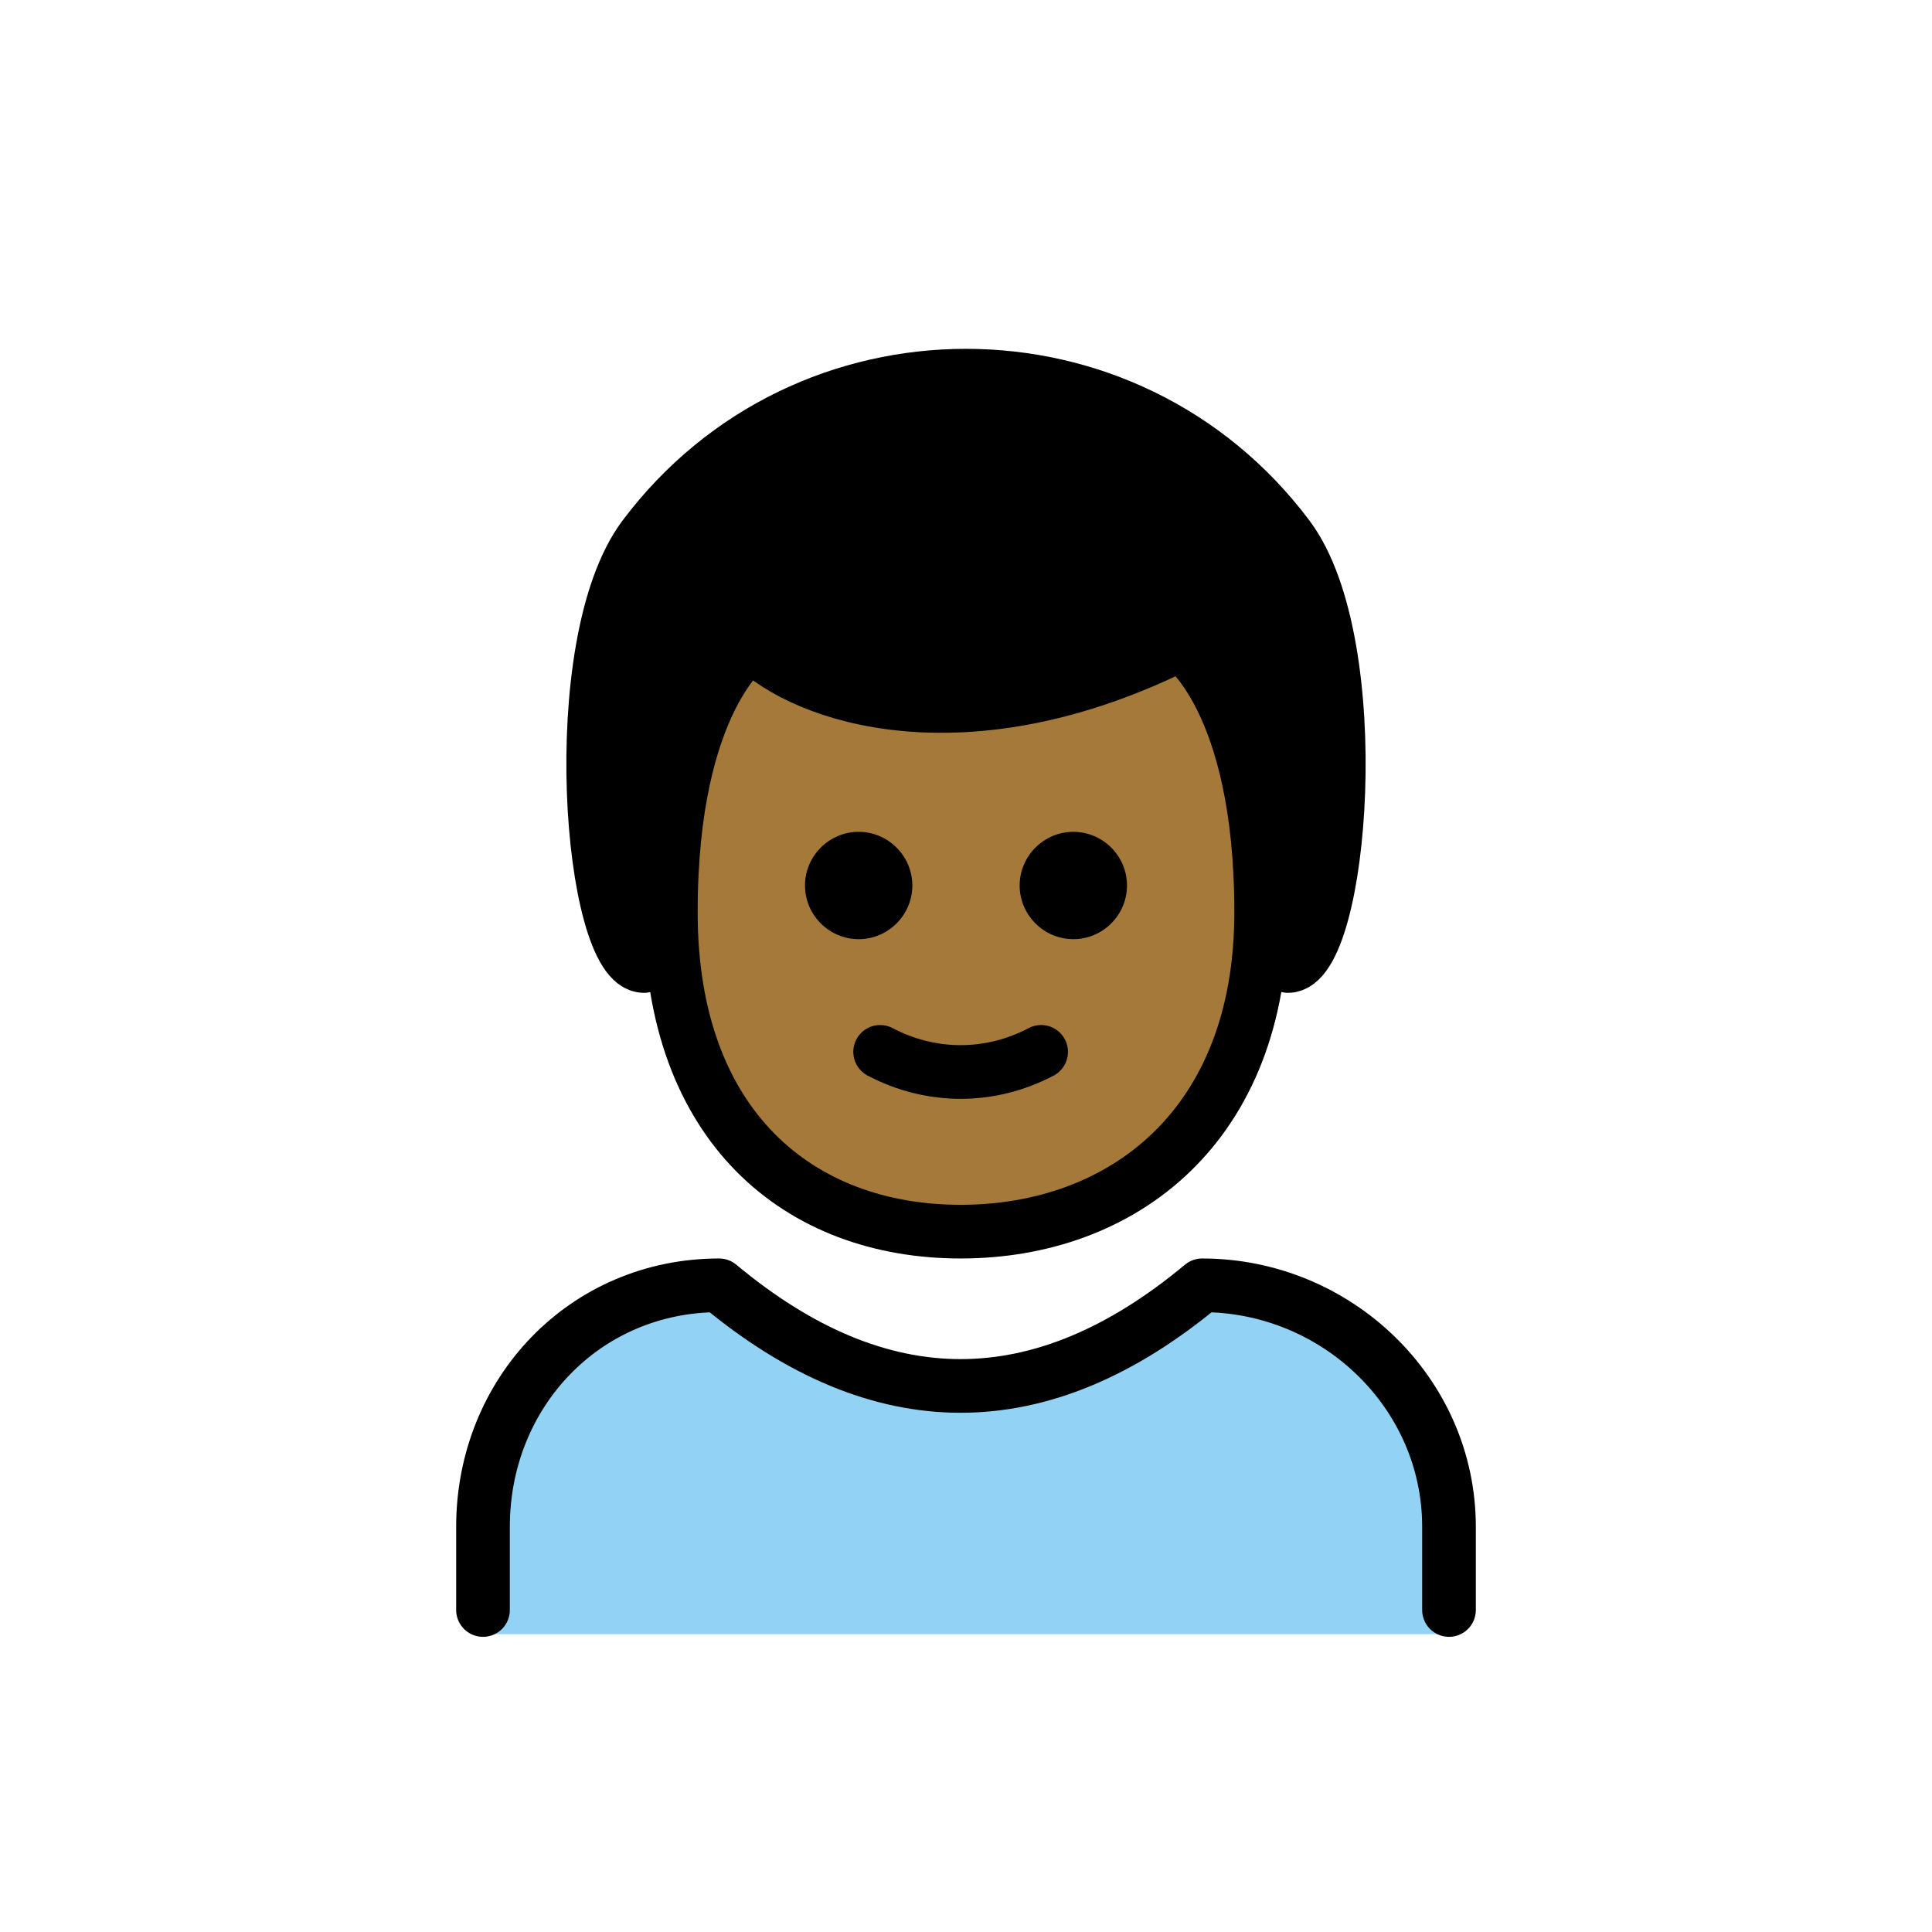 <svg xmlns="http://www.w3.org/2000/svg" width="1em" height="1em" viewBox="0 0 72 72"><path fill="#92D3F5" d="M54 60.9V57c0-5-4.2-9-9.2-9c-6 5-12 5-18 0c-5 0-8.8 4-8.8 9v3.9z"/><path d="M24 36c-2 0-3-12 0-16c6-8 18-8 24 0c3 4 2 16 0 16"/><path fill="#a57939" d="M25 34c0 8 4.8 11.9 10.8 11.9S47 42 47 34s-3-10-3-10c-8 4-14 2-16 0c0 0-3 2-3 10"/><path fill="none" stroke="#000" stroke-linecap="round" stroke-linejoin="round" stroke-width="2" d="M24 36c-2 0-3-12 0-16c6-8 18-8 24 0c3 4 2 16 0 16m6 24v-3.1c0-5-4.2-9-9.2-9c-6 5-12 5-18 0c-5 0-8.8 4-8.8 9V60"/><path d="M42 33c0 1.1-.9 2-2 2s-2-.9-2-2s.9-2 2-2s2 .9 2 2m-8 0c0 1.1-.9 2-2 2s-2-.9-2-2s.9-2 2-2s2 .9 2 2"/><path fill="none" stroke="#000" stroke-linejoin="round" stroke-width="2" d="M25 34c0 8 4.8 11.9 10.8 11.9S47 42 47 34s-3-10-3-10c-8 4-14 2-16 0c0 0-3 2-3 10z"/><path fill="none" stroke="#000" stroke-linecap="round" stroke-linejoin="round" stroke-width="2" d="M32.8 39.2c1.9 1 4.1 1 6 0"/></svg>